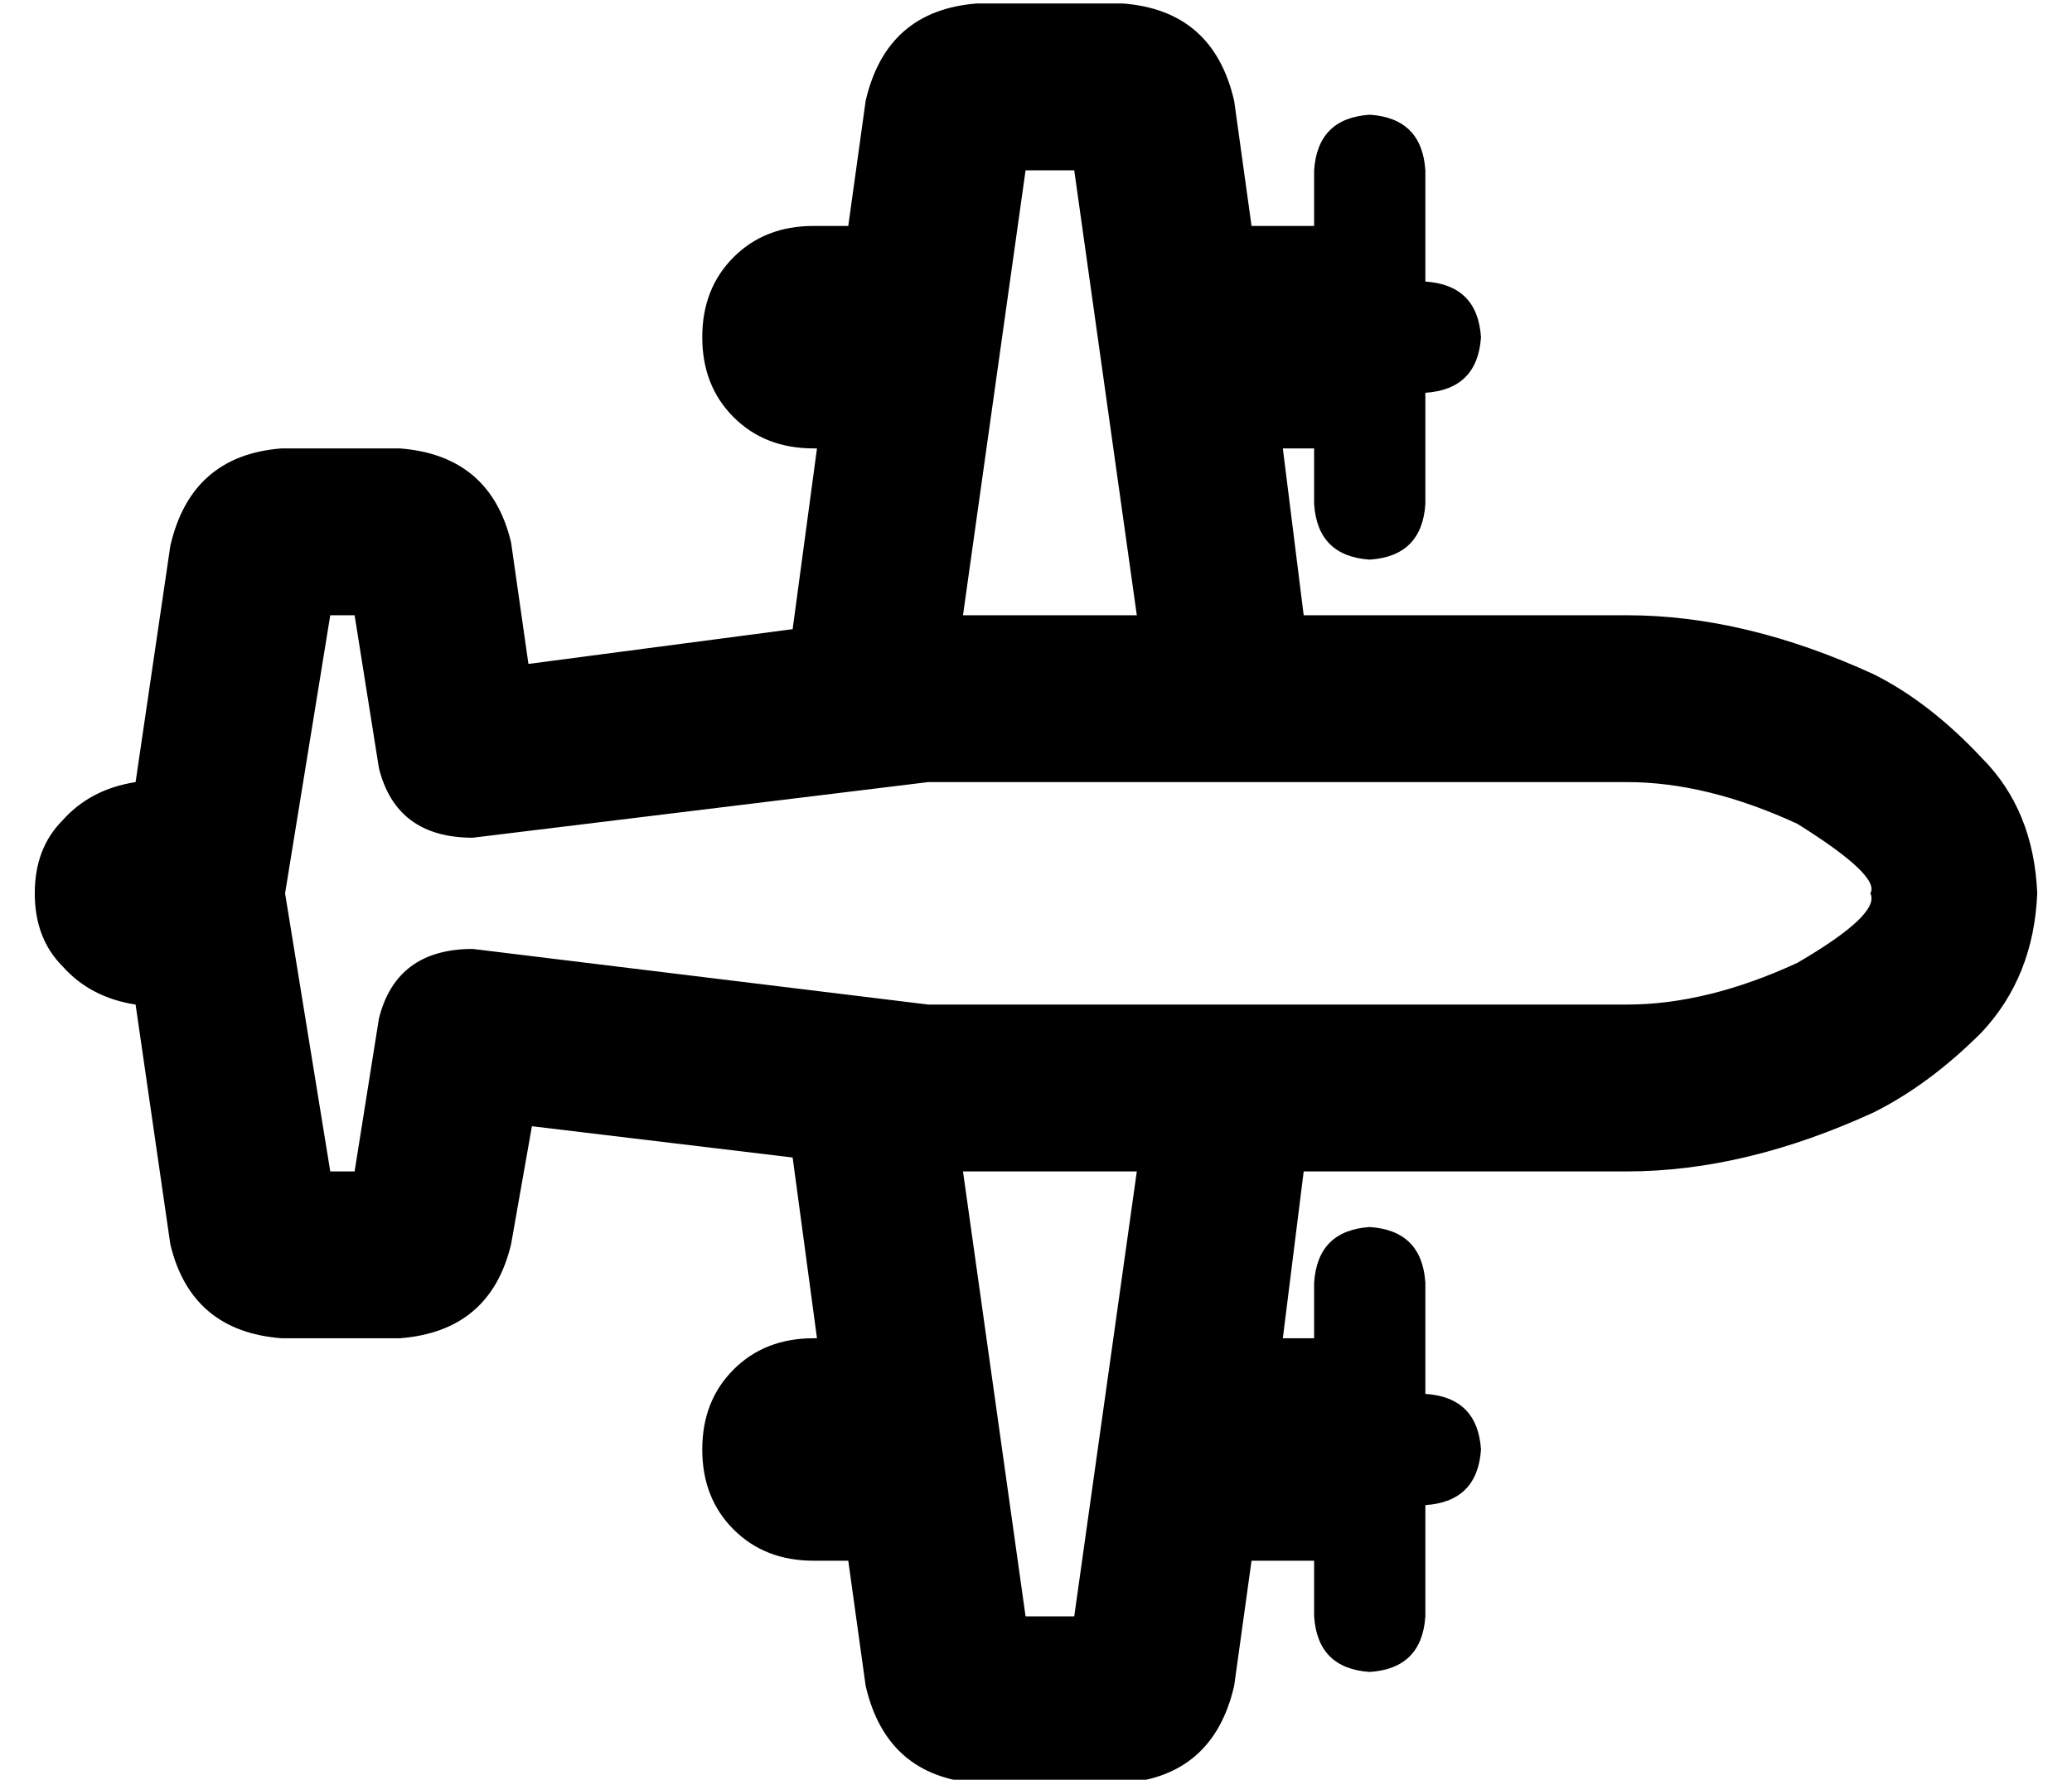 <?xml version="1.0" standalone="no"?>
<!DOCTYPE svg PUBLIC "-//W3C//DTD SVG 1.1//EN" "http://www.w3.org/Graphics/SVG/1.1/DTD/svg11.dtd" >
<svg xmlns="http://www.w3.org/2000/svg" xmlns:xlink="http://www.w3.org/1999/xlink" version="1.1" viewBox="-10 -40 596 512">
   <path fill="currentColor"
d="M267 137h50h-50h50l-18 -128v0h-14v0l-18 128v0zM345 -11l5 36l-5 -36l5 36h2v0h16v0v-16v0q1 -15 16 -16q15 1 16 16v32v0q15 1 16 16q-1 15 -16 16v32v0q-1 15 -16 16q-15 -1 -16 -16v-16v0h-9v0l6 48v0h93v0q34 0 71 17q16 8 31 24q15 15 16 39q-1 24 -16 40
q-15 15 -31 23q-37 17 -71 17h-93v0l-6 48v0h9v0v-16v0q1 -15 16 -16q15 1 16 16v32v0q15 1 16 16q-1 15 -16 16v32v0q-1 15 -16 16q-15 -1 -16 -16v-16v0h-16v0h-2l-5 36v0q-6 26 -32 28h-42v0q-26 -2 -32 -28l-5 -36v0h-10v0q-14 0 -23 -9t-9 -23t9 -23t23 -9h1v0l-7 -52
v0l-75 -9v0l-6 34v0q-6 25 -32 27h-34v0q-26 -2 -32 -27l-10 -69v0q-13 -2 -21 -11q-8 -8 -8 -21t8 -21q8 -9 21 -11l10 -68v0q6 -26 32 -28h34v0q26 2 32 27l5 35v0l76 -10v0l7 -52v0h-1v0q-14 0 -23 -9t-9 -23t9 -23t23 -9h10v0l5 -36v0q6 -26 32 -28h42v0q26 2 32 28v0z
M267 297l18 128l-18 -128l18 128h14v0l18 -128v0h-50v0zM458 249q23 0 49 -12q24 -14 21 -20q3 -5 -21 -20q-26 -12 -49 -12h-201v0l-131 16v0q-22 0 -27 -20l-7 -44v0h-7v0l-13 80v0l13 80v0h7v0l7 -44v0q5 -20 27 -20l131 16v0h201v0z" />
</svg>
